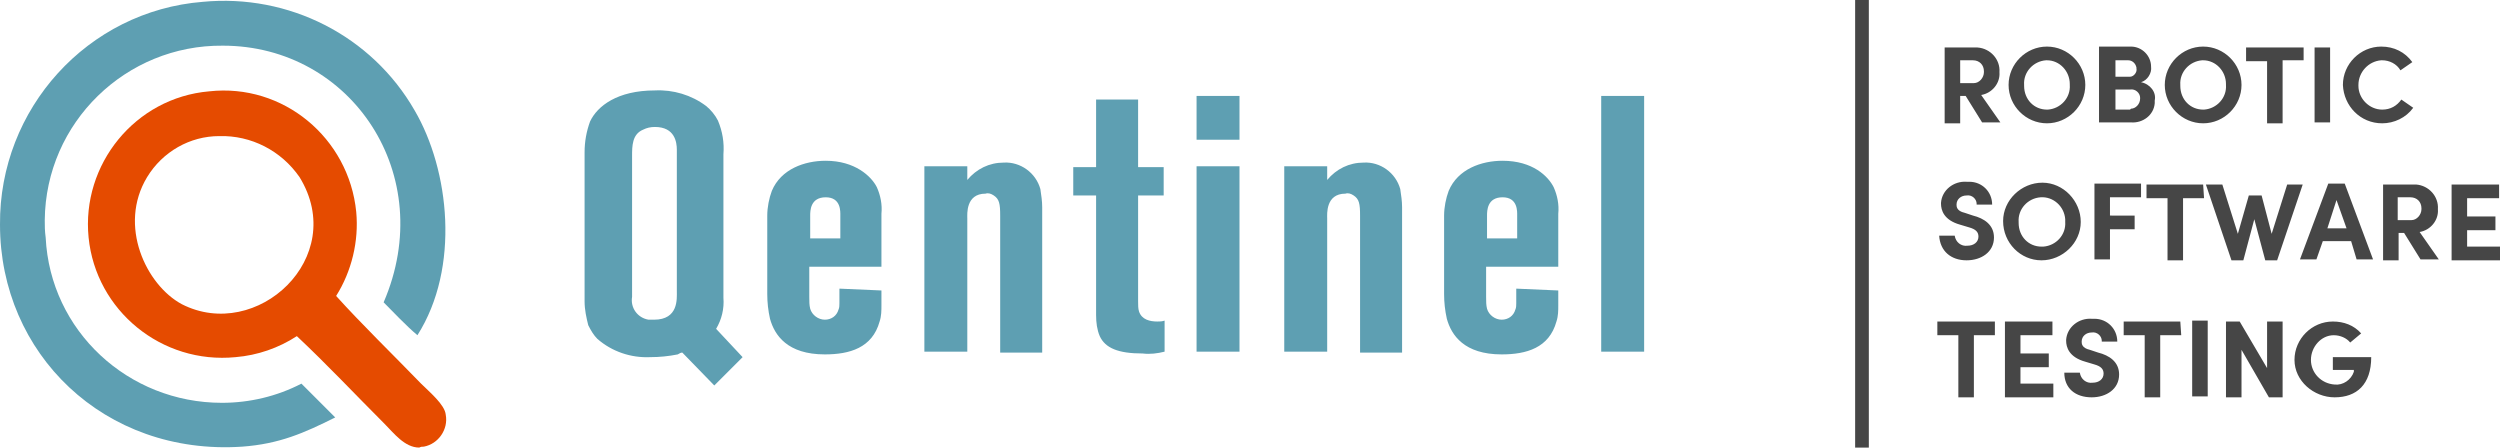 <svg xmlns="http://www.w3.org/2000/svg" viewBox="0 0 273.7 49" enable-background="new 0 0 273.7 49"><style type="text/css">.st0{fill:#5E9FB2;} .st1{fill:#E54B00;} .st2{fill:#464646;}</style><path class="st0" d="M45.7 36.7c-1.2-1-2.8-2.7-3.7-3.6C48 19.2 38.5 5 24.4 5 13.8 4.9 5 13.4 4.9 24.1c0 .6 0 1.2.1 1.9.5 10.2 9 18.1 19.3 18.1 3 0 6-.7 8.7-2.1l3.7 3.7c-3.4 1.7-6.1 2.9-10.2 3.2C11.4 49.9 0 38.7 0 24.6-.1 11.9 9.6 1.2 22.2.2c9.4-.9 18.5 3.7 23.2 11.9 3.8 6.5 5 17.2.3 24.6"/><path class="st1" d="M16.1 19.4c-3.2 5.3-.1 11.8 3.8 13.9 8.2 4.2 18.3-5.1 12.9-13.9-2-2.9-5.3-4.6-8.8-4.5-3.2 0-6.2 1.7-7.9 4.5m20.7 13c2.7 3 6.2 6.4 9.3 9.6.9.9 2.6 2.3 2.7 3.4.3 1.6-.8 3.2-2.4 3.5-.2 0-.3 0-.5.1-1.6 0-2.8-1.6-3.8-2.6-3.3-3.3-6.3-6.5-9.6-9.6-2 1.3-4.3 2.1-6.7 2.3-8.1.8-15.3-5.1-16.1-13.1s5.1-15.3 13.2-16C31 9.1 38.2 15.1 39 23.2c.3 3.2-.5 6.5-2.2 9.2"/><path class="st0" d="M69.2 32.5c-.2 1.2.6 2.3 1.8 2.5h.6c2.7 0 2.5-2.3 2.5-3.1V16.4c0-.8-.2-2.5-2.4-2.5-.5 0-.9.1-1.3.3-1.2.5-1.2 1.8-1.2 2.9v15.4zm12.1 6.6l-3.1 3.1-3.5-3.6c-.2 0-.3.1-.5.2-1 .2-2 .3-3 .3-2.1.1-4.2-.6-5.8-2-.4-.4-.7-.9-1-1.5-.2-.8-.4-1.7-.4-2.6V16.7c0-1.2.2-2.3.6-3.4.8-1.7 3-3.4 7.1-3.4 2-.1 4 .5 5.6 1.7.5.4 1 1 1.3 1.6.5 1.2.7 2.4.6 3.7v15.7c.1 1.2-.2 2.4-.8 3.4l2.9 3.1zM92 26.1v-2.5c0-.4.1-2-1.6-2-1.7 0-1.7 1.5-1.7 2v2.5H92zm4.5 5.7v1.6c0 .6 0 1.2-.2 1.8-.8 2.9-3.3 3.6-6 3.6-4.1 0-5.5-2.1-6-3.9-.2-.9-.3-1.8-.3-2.7v-8.6c0-.9.2-1.9.5-2.7 1-2.4 3.6-3.3 5.9-3.3 3.2 0 5 1.7 5.6 2.9.4.9.6 1.9.5 2.9v5.8h-7.9v3.3c0 .5 0 .9.1 1.3.2.7.9 1.2 1.6 1.2.7 0 1.3-.4 1.5-1.1.1-.2.1-.5.1-.7v-1.6l4.6.2zM105.9 18.2v1.5c1-1.2 2.4-1.9 4-1.9 1.8-.1 3.5 1.1 4 2.9.1.7.2 1.3.2 2v15.9h-4.6v-15c0-1.3-.1-1.8-.7-2.2-.3-.2-.6-.3-.9-.2-2.2 0-2 2.3-2 2.7v14.6h-4.7V18.2h4.7zM124.6 10.9v7.4h2.8v3.1h-2.8V33c0 .4 0 .8.1 1.1.3.9 1.2 1.1 2 1.1.3 0 .5 0 .8-.1v3.4c-.8.2-1.6.3-2.4.2-2.7 0-4.1-.6-4.7-1.9-.3-.7-.4-1.5-.4-2.3V21.4h-2.5v-3.1h2.5v-7.4h4.6zM131 18.2h4.7v20.3H131zM131 10.5h4.7v4.8H131zM145.3 18.2v1.5c1-1.2 2.4-1.9 4-1.9 1.8-.1 3.5 1.1 4 2.9.1.7.2 1.3.2 2v15.9h-4.6v-15c0-1.3-.1-1.8-.7-2.2-.3-.2-.6-.3-.9-.2-2.2 0-2 2.3-2 2.7v14.6h-4.7V18.2h4.7zM166.1 26.1v-2.5c0-.4.1-2-1.6-2-1.7 0-1.7 1.5-1.7 2v2.5h3.3zm4.5 5.7v1.6c0 .6 0 1.2-.2 1.8-.8 2.9-3.3 3.6-6 3.6-4.1 0-5.5-2.1-6-3.9-.2-.9-.3-1.8-.3-2.7v-8.6c0-.9.2-1.9.5-2.7 1-2.4 3.6-3.3 5.9-3.3 3.3 0 5 1.7 5.6 2.9.4.9.6 1.9.5 2.9v5.8h-7.9v3.3c0 .5 0 .9.1 1.3.2.7.9 1.2 1.6 1.2.7 0 1.3-.4 1.5-1.1.1-.2.1-.5.1-.7v-1.6l4.6.2zM175.3 10.5h4.7v28h-4.7z"/><path class="st2" d="M203.1 0h1.5v49h-1.5zM217 13.4h2l-2.1-3c1.2-.2 2.1-1.3 2-2.5.1-1.4-1-2.6-2.4-2.7H212.9v8.3h1.7v-3h.6l1.8 2.9zm-2.5-6.8h1.5c.7 0 1.2.5 1.2 1.2v.1c0 .6-.5 1.2-1.1 1.2h-1.5V6.6zm9.6 6.9c2.3 0 4.2-1.9 4.2-4.2 0-2.3-1.9-4.2-4.2-4.2-2.3 0-4.2 1.9-4.2 4.2 0 2.3 1.9 4.2 4.2 4.2zm0-1.5c-1.4 0-2.5-1.1-2.5-2.6v-.1c-.1-1.4 1-2.6 2.4-2.7h.1c1.4 0 2.5 1.2 2.5 2.6v.1c.1 1.4-1 2.6-2.4 2.7h-.1zm10.3-3c.7-.2 1.2-1 1.1-1.7 0-1.2-1-2.2-2.2-2.2h-3.5v8.3h3.5c1.3.1 2.5-.8 2.6-2.1V11c.2-.9-.5-1.8-1.5-2zM233 6.6c.4 0 .8.3.9.8v.1c.1.4-.3.9-.7.9h-1.6V6.6h1.4zm.2 5.4h-1.6V9.8h1.6c.6-.1 1.1.4 1.1.9v.1c0 .6-.5 1.1-1 1.1l-.1.1zm8 1.5c2.3 0 4.2-1.9 4.2-4.2 0-2.3-1.9-4.2-4.2-4.2-2.3 0-4.2 1.9-4.2 4.2 0 2.3 1.9 4.2 4.2 4.2zm0-1.5c-1.4 0-2.5-1.1-2.5-2.6v-.1c-.1-1.4 1-2.6 2.4-2.7h.1c1.4 0 2.5 1.2 2.5 2.6v.1c.1 1.4-1 2.6-2.4 2.7h-.1zm10.9-6.8h-6.2v1.5h2.3v6.8h1.7V6.6h2.3V5.2zm1.3 8.2h1.7V5.2h-1.7v8.2zm7.4.1c1.3 0 2.6-.6 3.4-1.7l-1.3-.9c-.5.7-1.2 1.1-2.1 1.1-1.4 0-2.6-1.2-2.6-2.6v-.1c0-1.4 1.1-2.6 2.5-2.7h.1c.8 0 1.6.4 2 1.1l1.3-.9c-.8-1.1-2-1.7-3.4-1.7-2.3 0-4.2 1.9-4.2 4.2.1 2.3 1.9 4.2 4.3 4.2zm-45.5 15c1.6 0 3-.9 3-2.5 0-1.4-1.1-2.1-2.3-2.4l-.9-.3c-.9-.2-.9-.7-.9-.9 0-.6.5-1 1.1-1 .6-.1 1.1.4 1.1.9v.1h1.7c0-1.4-1.1-2.5-2.5-2.5h-.3c-1.4-.1-2.7.9-2.8 2.3v.1c0 .7.3 1.8 2.1 2.3l1 .3c.7.2 1 .5 1 1 0 .6-.5 1-1.2 1-.7.1-1.3-.4-1.4-1.1h-1.7c.1 1.7 1.3 2.7 3 2.7zm8.2 0c2.3 0 4.3-1.9 4.3-4.2s-1.9-4.3-4.2-4.3c-2.3 0-4.3 1.9-4.3 4.2 0 2.4 1.9 4.3 4.2 4.3zm0-1.5c-1.4 0-2.5-1.1-2.5-2.6v-.1c-.1-1.4 1-2.6 2.4-2.7 1.4-.1 2.6 1 2.7 2.4v.3c.1 1.4-1 2.6-2.4 2.7h-.2zm10.9-5.4v-1.5h-5.1v8.3h1.7v-3.3h2.7v-1.5H231v-2h3.4zm6.8-1.4H235v1.5h2.3v6.8h1.7v-6.8h2.3l-.1-1.5zm9.2 0l-1.7 5.4-1.1-4.2h-1.4l-1.2 4.2-1.7-5.4h-1.8l2.8 8.3h1.3l1.2-4.5 1.2 4.5h1.3l2.8-8.3h-1.7zm7.6 8.2h1.8l-3.1-8.3h-1.8l-3.1 8.3h1.8l.7-2h3.1l.6 2zm-3.2-3.4l1-3.1 1.1 3.1h-2.1zm10.2 3.4h2l-2.1-3c1.2-.2 2.1-1.3 2-2.5.1-1.4-1-2.6-2.4-2.7H260.9v8.3h1.7v-3h.6l1.8 2.9zm-2.6-6.8h1.5c.7 0 1.2.5 1.2 1.2v.1c0 .6-.5 1.2-1.1 1.2h-1.5v-2.5zm7.7 5.4v-1.8h3.1v-1.5h-3.1v-2h3.5v-1.5h-5.2v8.3h5.3V27h-3.6zm-51.8 8.2h-6.2v1.5h2.3v6.8h1.7v-6.8h2.3v-1.5zm2.9 6.8v-1.8h3.1v-1.5h-3.1v-2h3.5v-1.5h-5.2v8.3h5.3V42h-3.6zm7.8 1.5c1.6 0 3-.9 3-2.5 0-1.4-1.1-2.1-2.3-2.4l-.9-.3c-.9-.2-.9-.7-.9-.9 0-.6.5-1 1.1-1 .6-.1 1.1.4 1.1.9v.1h1.7c0-1.4-1.1-2.5-2.5-2.5h-.3c-1.4-.1-2.7.9-2.8 2.3v.1c0 .7.3 1.8 2.1 2.3l1 .3c.7.2 1 .5 1 1 0 .6-.5 1-1.2 1-.7.1-1.3-.4-1.4-1.1H226c0 1.7 1.2 2.7 3 2.7zm9.7-8.3h-6.2v1.5h2.3v6.8h1.7v-6.8h2.3l-.1-1.5zm1.3 8.2h1.7v-8.3H240v8.3zm8.2-8.2v5.1l-3-5.1h-1.5v8.3h1.7v-5.2l3 5.2h1.5v-8.3h-1.7zm7.4 8.3c2.4 0 4-1.4 4-4.4h-4.2v1.4h2.3v.2c-.3.9-1.2 1.5-2.1 1.4-1.5-.1-2.6-1.3-2.6-2.7 0-1.4 1.1-2.7 2.5-2.7.7 0 1.4.3 1.8.8l1.2-1c-.8-.9-1.9-1.3-3.1-1.3-2.3 0-4.2 1.9-4.2 4.2s2.1 4.1 4.4 4.1z"/></svg>